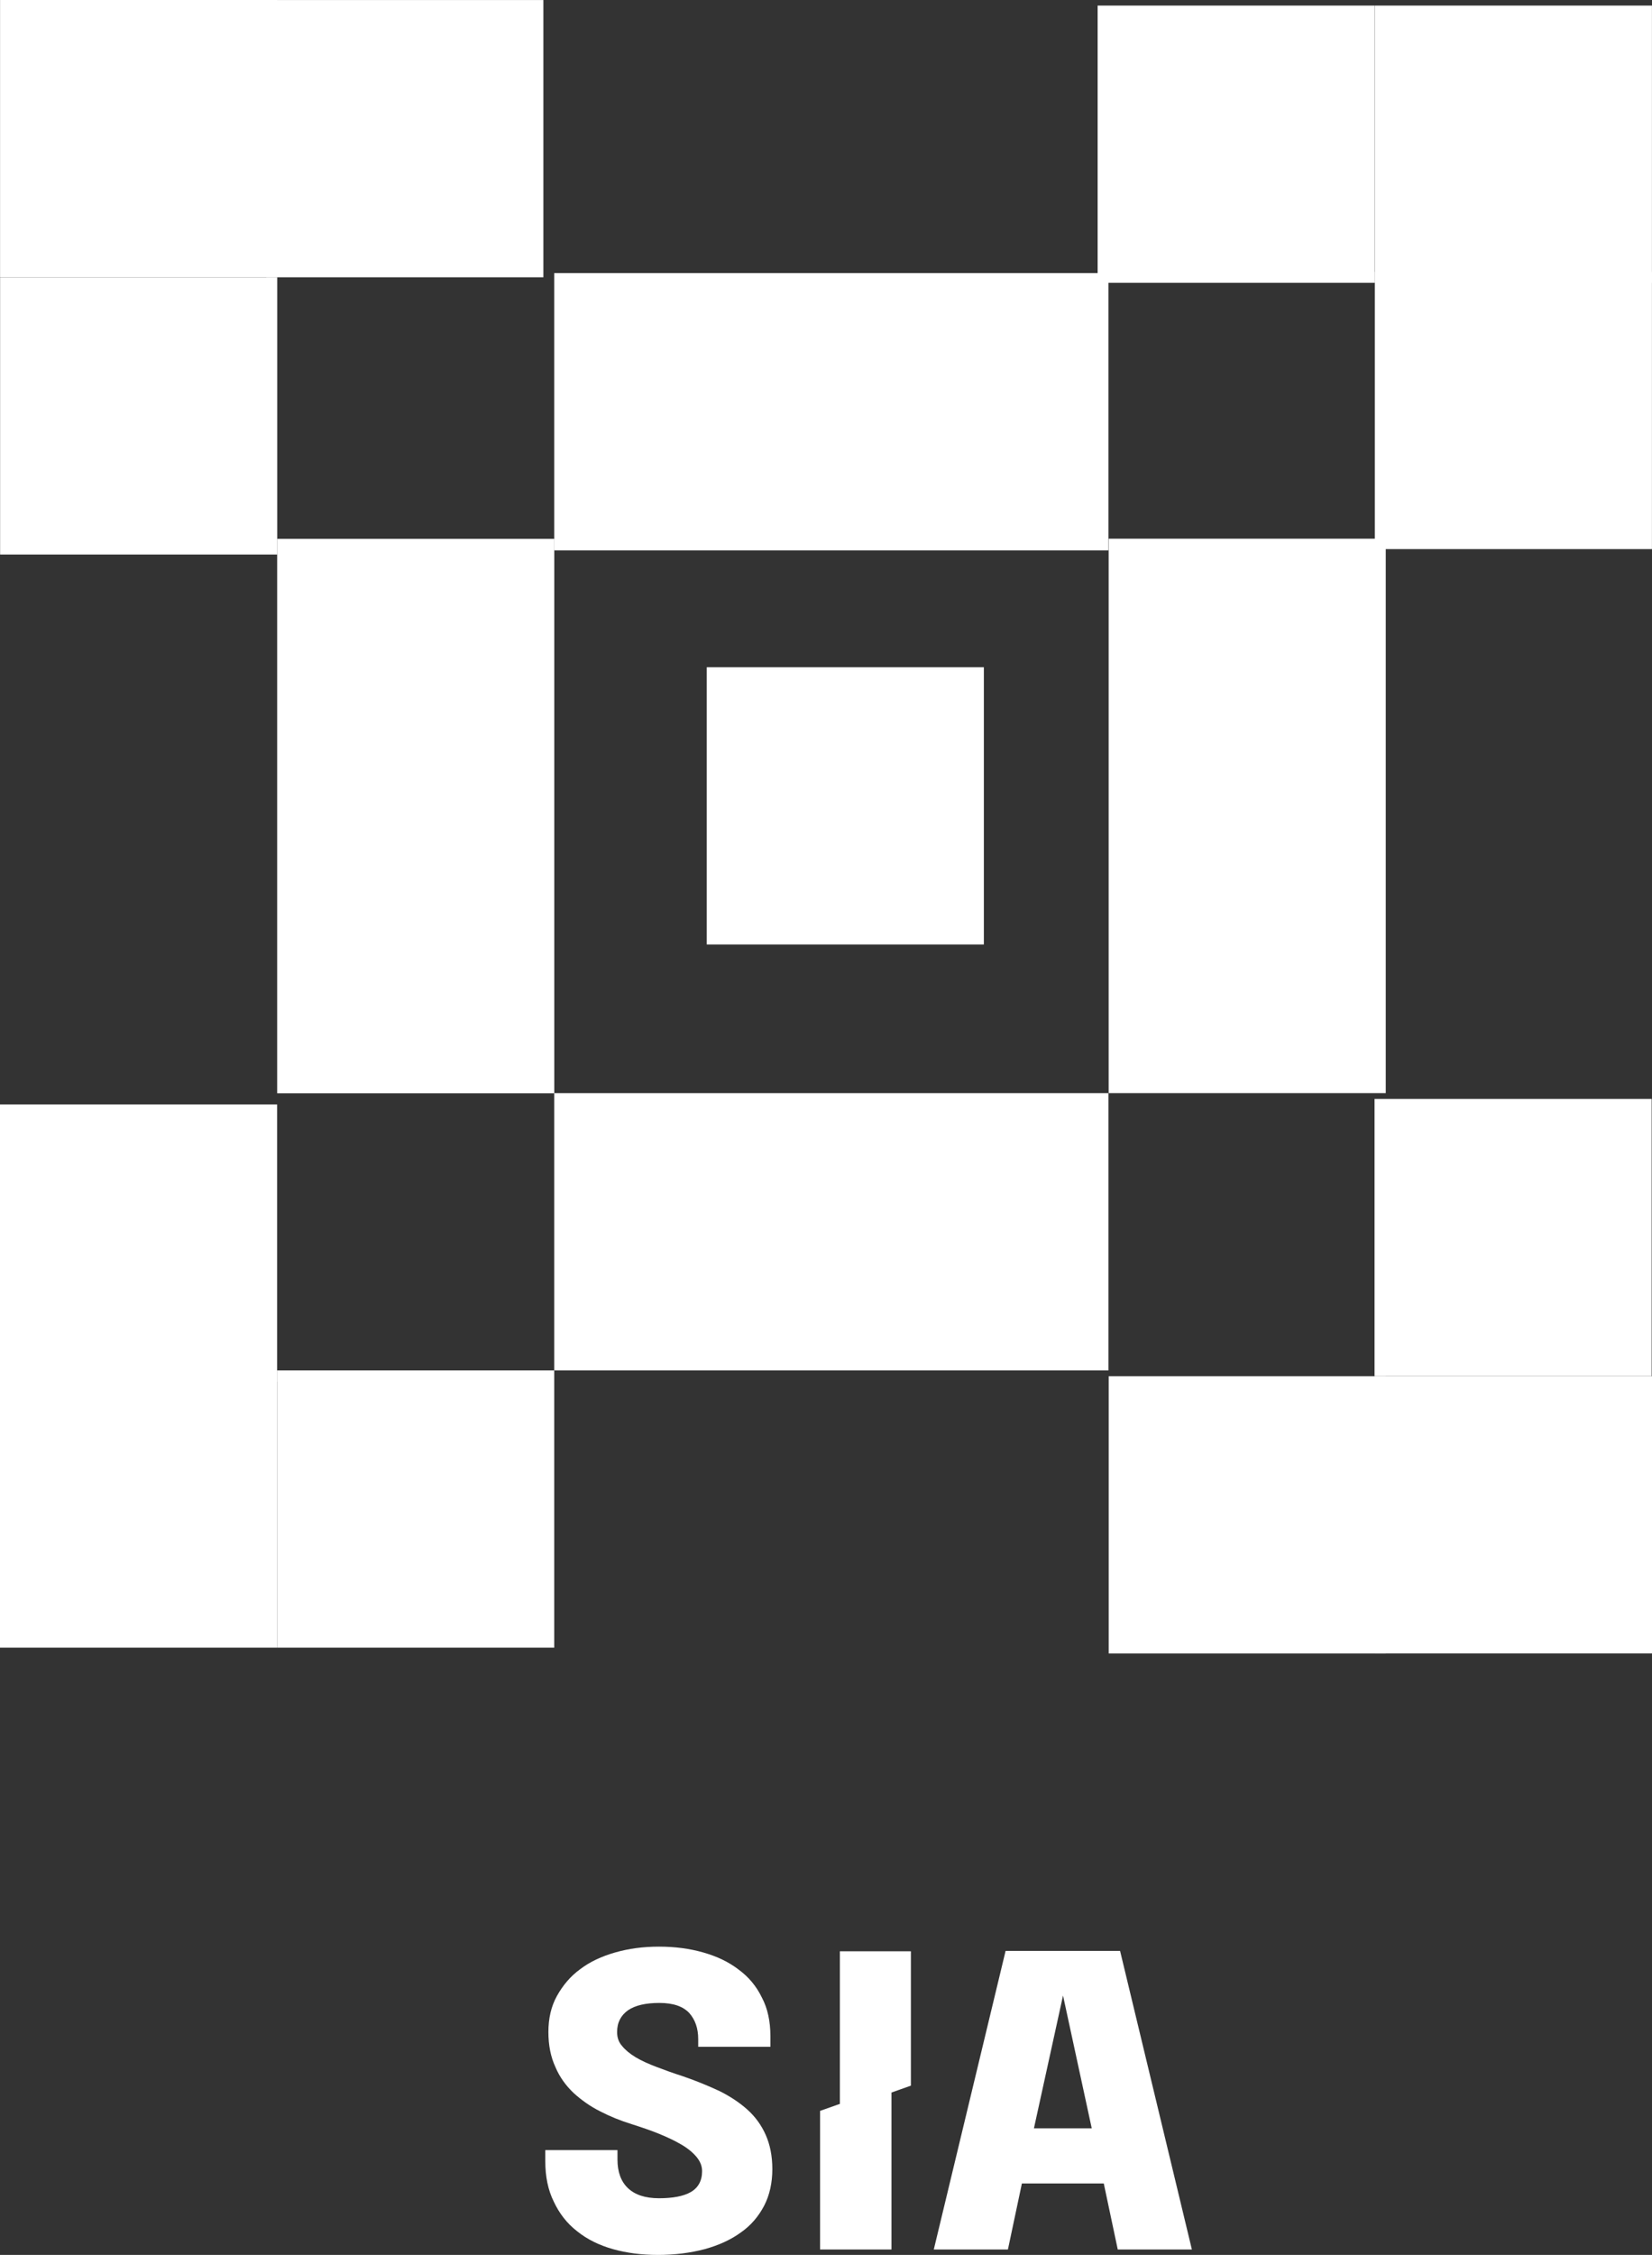 <?xml version="1.0" encoding="UTF-8" standalone="no"?>
<!-- Generator: Adobe Illustrator 26.3.1, SVG Export Plug-In . SVG Version: 6.00 Build 0)  -->

<svg
   version="1.1"
   id="Layer_1"
   x="0px"
   y="0px"
   viewBox="0 0 425.654 580.744"
   xml:space="preserve"
   sodipodi:docname="sia.svg"
   width="425.654"
   height="580.744"
   inkscape:version="1.3.2 (091e20e, 2023-11-25)"
   xmlns:inkscape="http://www.inkscape.org/namespaces/inkscape"
   xmlns:sodipodi="http://sodipodi.sourceforge.net/DTD/sodipodi-0.dtd"
   xmlns="http://www.w3.org/2000/svg"
   xmlns:svg="http://www.w3.org/2000/svg"><rect x="0" y="0" width="425.654" height="580.744" fill="#333333" stroke="none"/><defs
   id="defs19" /><sodipodi:namedview
   id="namedview19"
   pagecolor="#ffffff"
   bordercolor="#000000"
   borderopacity="0.25"
   inkscape:showpageshadow="2"
   inkscape:pageopacity="0.0"
   inkscape:pagecheckerboard="0"
   inkscape:deskcolor="#d1d1d1"
   inkscape:zoom="0.21804244"
   inkscape:cx="456.33319"
   inkscape:cy="536.5928"
   inkscape:window-width="1728"
   inkscape:window-height="1051"
   inkscape:window-x="0"
   inkscape:window-y="38"
   inkscape:window-maximized="1"
   inkscape:current-layer="Layer_1" />
<style
   type="text/css"
   id="style1">
	.st0{fill:#1D1D1B;}
</style>
<g
   id="g17"
   transform="translate(-787.2,-709.656)"
   style="fill:#ffffff;fill-opacity:1">
	<g
   id="g16"
   style="fill:#ffffff;fill-opacity:1">
		<g
   id="g4"
   style="fill:#ffffff;fill-opacity:1">
			<rect
   x="930"
   y="780"
   class="st0"
   width="142.8"
   height="71.4"
   id="rect1"
   style="fill:#ffffff;fill-opacity:1" />
			<rect
   x="930"
   y="991.2"
   class="st0"
   width="142.8"
   height="71.4"
   id="rect2"
   style="fill:#ffffff;fill-opacity:1" />
			
				<rect
   x="1037.1"
   y="884.1"
   transform="rotate(90,1108.531,919.823)"
   class="st0"
   width="142.8"
   height="71.4"
   id="rect3"
   style="fill:#ffffff;fill-opacity:1" />
			
				<rect
   x="822.9"
   y="884.1"
   transform="rotate(90,894.292,919.823)"
   class="st0"
   width="142.8"
   height="71.4"
   id="rect4"
   style="fill:#ffffff;fill-opacity:1" />
		</g>
		<rect
   x="787.2"
   y="1062.6"
   class="st0"
   width="71.4"
   height="71.4"
   id="rect5"
   style="fill:#ffffff;fill-opacity:1" />
		<rect
   x="858.6"
   y="1062.6"
   class="st0"
   width="71.4"
   height="71.4"
   id="rect6"
   style="fill:#ffffff;fill-opacity:1" />
		<rect
   x="787.2"
   y="994.1"
   class="st0"
   width="71.4"
   height="71.4"
   id="rect7"
   style="fill:#ffffff;fill-opacity:1" />
		
			<rect
   x="1141.4"
   y="1064.1"
   transform="rotate(-90,1177.12,1099.767)"
   class="st0"
   width="71.4"
   height="71.4"
   id="rect8"
   style="fill:#ffffff;fill-opacity:1" />
		
			<rect
   x="1141.4"
   y="992.6"
   transform="rotate(-90,1177.12,1028.354)"
   class="st0"
   width="71.4"
   height="71.4"
   id="rect9"
   style="fill:#ffffff;fill-opacity:1" />
		
			<rect
   x="1072.8"
   y="1064.1"
   transform="rotate(-90,1108.531,1099.767)"
   class="st0"
   width="71.4"
   height="71.4"
   id="rect10"
   style="fill:#ffffff;fill-opacity:1" />
		
			<rect
   x="1141.4"
   y="711"
   transform="rotate(180,1177.12,746.747)"
   class="st0"
   width="71.4"
   height="71.4"
   id="rect11"
   style="fill:#ffffff;fill-opacity:1" />
		
			<rect
   x="1070"
   y="711"
   transform="rotate(180,1105.708,746.747)"
   class="st0"
   width="71.4"
   height="71.4"
   id="rect12"
   style="fill:#ffffff;fill-opacity:1" />
		
			<rect
   x="1141.4"
   y="779.6"
   transform="rotate(180,1177.12,815.337)"
   class="st0"
   width="71.4"
   height="71.4"
   id="rect13"
   style="fill:#ffffff;fill-opacity:1" />
		
			<rect
   x="787.2"
   y="709.6"
   transform="rotate(90,822.88,745.336)"
   class="st0"
   width="71.4"
   height="71.4"
   id="rect14"
   style="fill:#ffffff;fill-opacity:1" />
		
			<rect
   x="787.2"
   y="781"
   transform="rotate(90,822.88,816.748)"
   class="st0"
   width="71.4"
   height="71.4"
   id="rect15"
   style="fill:#ffffff;fill-opacity:1" />
		
			<rect
   x="855.8"
   y="709.6"
   transform="rotate(90,891.47,745.336)"
   class="st0"
   width="71.4"
   height="71.4"
   id="rect16"
   style="fill:#ffffff;fill-opacity:1" />
	</g>
	<rect
   x="969.3"
   y="881.5"
   class="st0"
   width="71.4"
   height="71.4"
   id="rect17"
   style="fill:#ffffff;fill-opacity:1" />
</g>
<g
   id="g19"
   transform="translate(-787.2,-709.656)"
   style="fill:#ffffff;fill-opacity:1">
	<path
   d="m 956.7,1290.4 c -4.2,0 -8,-0.5 -11.6,-1.5 -3.5,-1 -6.6,-2.5 -9.2,-4.6 -2.6,-2 -4.6,-4.6 -6,-7.6 -1.5,-3 -2.2,-6.5 -2.2,-10.4 v -2.9 h 18.6 v 2.5 c 0,3.1 0.9,5.6 2.7,7.3 1.8,1.7 4.4,2.6 8,2.6 3.5,0 6.3,-0.5 8.2,-1.6 1.9,-1.1 2.9,-2.9 2.9,-5.4 0,-1.3 -0.5,-2.5 -1.4,-3.6 -0.9,-1.1 -2.2,-2.2 -3.9,-3.2 -1.7,-1 -3.6,-1.9 -5.8,-2.8 -2.2,-0.9 -4.6,-1.7 -7.1,-2.5 -2.9,-0.9 -5.6,-2 -8.1,-3.3 -2.6,-1.3 -4.8,-2.9 -6.8,-4.7 -2,-1.9 -3.6,-4.1 -4.7,-6.7 -1.2,-2.6 -1.8,-5.6 -1.8,-9 0,-3.5 0.7,-6.6 2.2,-9.3 1.5,-2.7 3.5,-5.1 6,-6.9 2.5,-1.9 5.5,-3.3 9,-4.3 3.5,-1 7.2,-1.5 11.3,-1.5 4.1,0 7.9,0.5 11.4,1.5 3.5,1 6.5,2.4 9.1,4.4 2.6,1.9 4.6,4.3 6,7.2 1.5,2.8 2.2,6.2 2.2,9.9 v 2.8 h -18.6 v -2 c 0,-2.8 -0.8,-5 -2.3,-6.7 -1.6,-1.7 -4.1,-2.6 -7.7,-2.6 -3.5,0 -6.2,0.6 -8.1,1.9 -1.8,1.3 -2.8,3.1 -2.8,5.6 0,1.4 0.4,2.6 1.3,3.6 0.8,1 2,2 3.5,2.9 1.5,0.9 3.3,1.7 5.4,2.5 2.1,0.8 4.3,1.6 6.8,2.4 3.5,1.2 6.6,2.5 9.4,3.8 2.8,1.4 5.2,3 7.2,4.8 2,1.8 3.6,4 4.7,6.5 1.1,2.5 1.7,5.4 1.7,8.8 0,3.5 -0.7,6.7 -2.1,9.4 -1.4,2.7 -3.4,5.1 -6,6.9 -2.6,1.9 -5.7,3.3 -9.3,4.3 -3.8,1 -7.8,1.5 -12.1,1.5 z"
   id="path17"
   style="fill:#ffffff;fill-opacity:1" />
	<path
   d="m 1027.8,1289 18.5,-76.9 h 29.5 l 18.5,76.9 h -19.1 l -3.6,-17 h -21.1 l -3.6,17 z m 25.8,-31.2 h 14.9 l -7.4,-34.2 z"
   id="path18"
   style="fill:#ffffff;fill-opacity:1" />
	<polygon
   points="1016.9,1246.8 998.5,1253.3 998.5,1289 1016.9,1289 "
   id="polygon18"
   style="fill:#ffffff;fill-opacity:1" />
	<polygon
   points="1021.9,1246.8 1021.9,1212.2 1003.6,1212.2 1003.6,1253.3 "
   id="polygon19"
   style="fill:#ffffff;fill-opacity:1" />
</g>
</svg>
